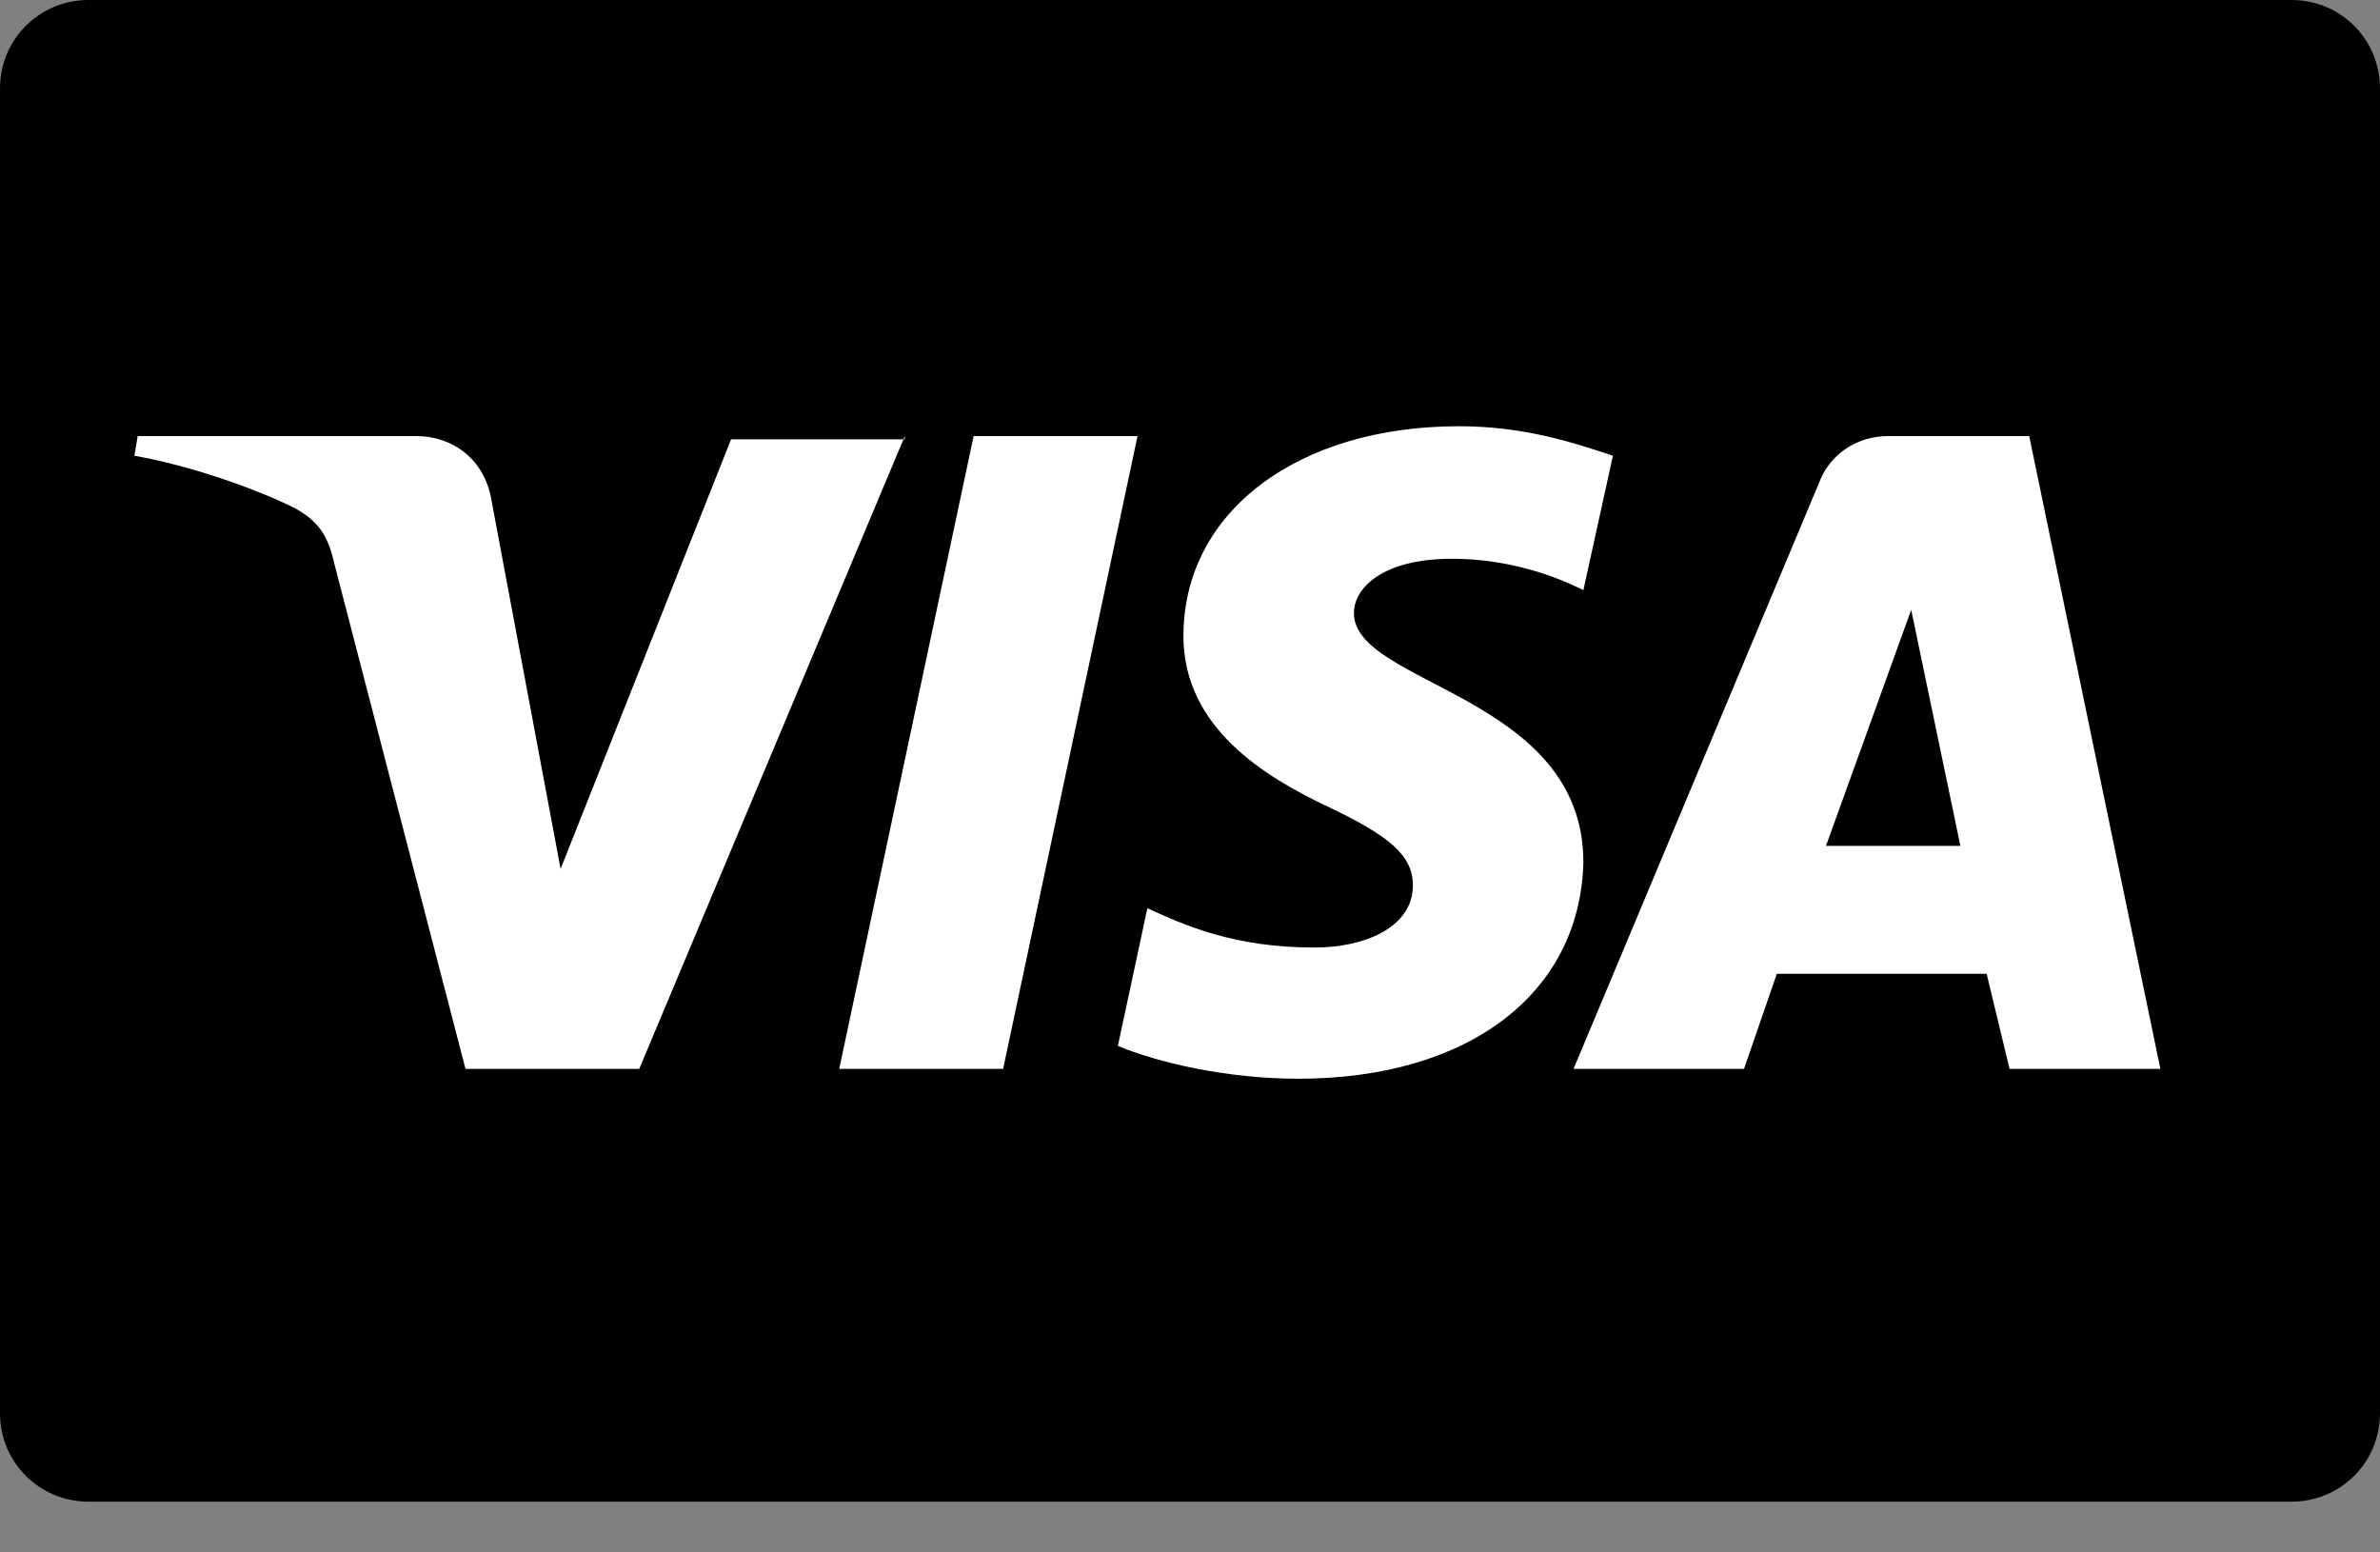 <svg width="46" height="30" viewBox="0 0 46 30" fill="none" xmlns="http://www.w3.org/2000/svg">
<rect x="0" y="0" width="46" height="30" fill="#808080" stroke="none"/>
<path d="M46 27.308C46 28.259 45.24 29.019 44.289 29.019H1.711C0.76 29.019 0 28.259 0 27.308V1.711C0 0.76 0.76 0 1.711 0H44.289C45.24 0 46 0.76 46 1.711V27.308Z" fill="black"/>
<path d="M17.488 8.427L12.355 20.656H8.997L6.463 10.898C6.336 10.328 6.146 10.074 5.702 9.821C4.942 9.441 3.675 8.997 2.598 8.807L2.661 8.427H8.047C8.744 8.427 9.377 8.871 9.504 9.694L10.835 16.791L14.13 8.49H17.488V8.427ZM30.603 16.664C30.603 13.432 26.168 13.242 26.168 11.848C26.168 11.405 26.612 10.961 27.499 10.835C27.942 10.771 29.209 10.708 30.603 11.405L31.174 8.807C30.413 8.554 29.463 8.237 28.196 8.237C25.091 8.237 22.873 9.884 22.873 12.292C22.873 14.066 24.457 15.017 25.661 15.587C26.865 16.157 27.308 16.537 27.308 17.108C27.308 17.931 26.358 18.311 25.408 18.311C23.824 18.311 22.873 17.868 22.176 17.551L21.606 20.212C22.366 20.529 23.697 20.846 25.091 20.846C28.386 20.846 30.54 19.198 30.603 16.664ZM38.84 20.656H41.755L39.22 8.427H36.496C35.862 8.427 35.355 8.807 35.165 9.314L30.413 20.656H33.708L34.342 18.818H38.397L38.84 20.656ZM35.292 16.347L36.939 11.785L37.89 16.347H35.292ZM21.986 8.427L19.388 20.656H16.22L18.818 8.427H21.986Z" fill="white"/>
</svg>
